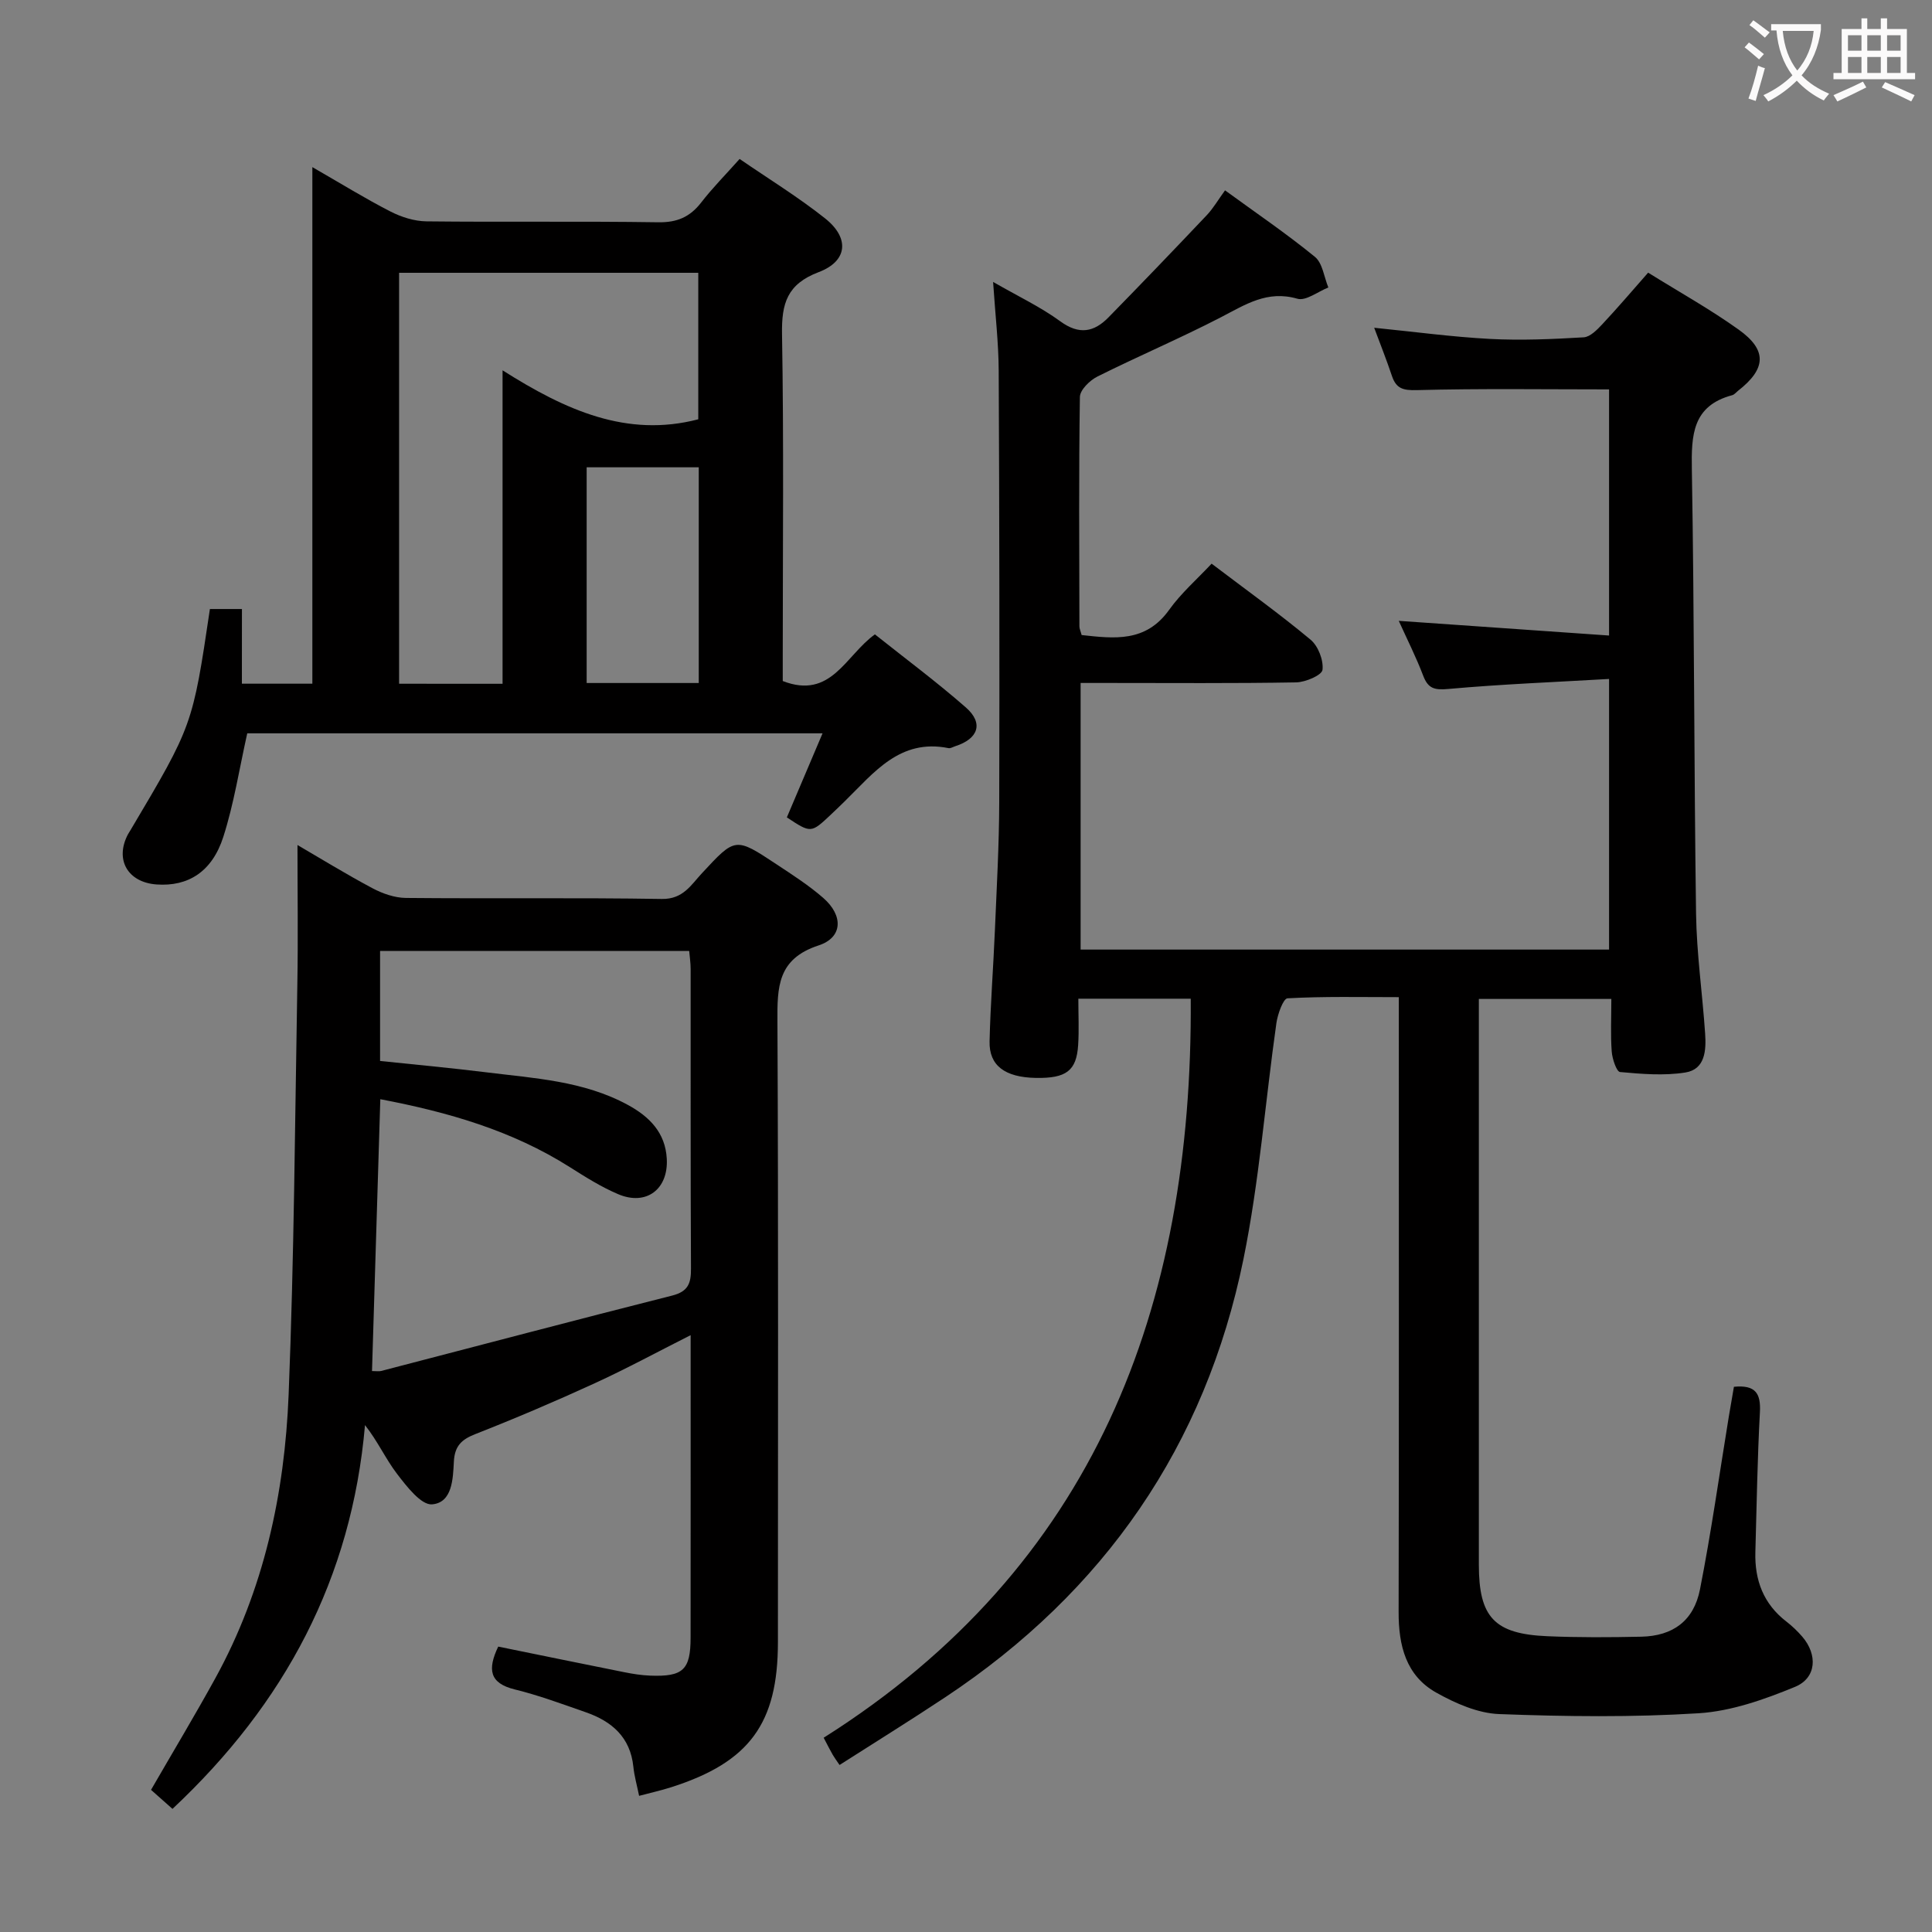 <svg enable-background="new 0 0 400 400" viewBox="0 0 400 400" xmlns="http://www.w3.org/2000/svg"><rect x="0" y="0" width="400" height="400" fill="#808080" stroke="none"/><g fill="#010000"><path d="m173.82 365.42c-.68-1-1.07-1.52-1.4-2.09-.5-.86-.94-1.75-1.89-3.55 56.05-35.4 76.43-88.95 76-153.01-7.39 0-14.93 0-23.27 0 0 3.36.16 6.48-.04 9.58-.34 5.36-2.47 6.93-8.77 6.82-6.38-.12-9.69-2.54-9.57-7.57.18-7.65.78-15.29 1.1-22.93.37-8.81.87-17.62.9-26.44.08-29.83.03-59.67-.11-89.5-.03-5.78-.71-11.56-1.16-18.36 5.18 2.98 9.84 5.18 13.92 8.16 3.9 2.85 6.98 2.24 9.98-.83 6.84-6.99 13.61-14.04 20.33-21.14 1.35-1.43 2.36-3.18 3.79-5.15 6.36 4.64 12.7 8.94 18.61 13.77 1.59 1.3 1.89 4.18 2.78 6.34-2.16.85-4.65 2.84-6.41 2.33-6.23-1.81-10.76 1.21-15.8 3.82-8.4 4.35-17.14 8.06-25.6 12.29-1.58.79-3.61 2.77-3.63 4.23-.24 15.83-.13 31.66-.1 47.5 0 .47.24.95.46 1.79 6.73.73 13.26 1.58 18.11-5.21 2.49-3.48 5.8-6.36 8.8-9.57 7.34 5.57 14.11 10.42 20.49 15.74 1.58 1.32 2.7 4.24 2.47 6.24-.13 1.11-3.51 2.56-5.44 2.6-13 .23-26 .12-39 .12-1.79 0-3.57 0-5.64 0v55.2h109.41c0-18.29 0-36.66 0-56.03-11.15.65-22.23 1.08-33.25 2.07-2.87.26-4.21-.04-5.24-2.76-1.46-3.84-3.33-7.53-5.05-11.34 14.62 1.02 28.82 2.01 43.54 3.04 0-17.62 0-34.31 0-50.96-13.29 0-26.55-.2-39.8.15-2.87.08-4.28-.32-5.16-2.95-1.1-3.28-2.38-6.51-3.67-9.96 8.22.82 16.08 1.89 23.97 2.31 6.45.34 12.95.05 19.4-.33 1.35-.08 2.79-1.57 3.86-2.71 3.17-3.38 6.17-6.91 9.49-10.68 6.45 4.02 12.84 7.57 18.75 11.8 5.96 4.26 5.69 8.12-.16 12.68-.39.31-.75.78-1.19.89-8.25 2.21-8.47 8.26-8.35 15.4.52 30.64.44 61.3.87 91.94.12 8.29 1.32 16.56 1.88 24.85.23 3.41.03 7.39-4.1 8.04-4.41.7-9.03.31-13.52-.1-.72-.07-1.61-2.73-1.72-4.24-.26-3.46-.08-6.96-.08-10.89-9.23 0-18.09 0-27.43 0v5.12c0 37.33-.01 74.67 0 112 0 10.89 3.2 14.35 14.15 14.82 6.49.28 13 .24 19.5.1 6.51-.15 10.84-3.26 12.13-9.78 2.34-11.88 4.02-23.89 5.98-35.84.34-2.07.71-4.14 1.05-6.12 4.52-.44 5.59 1.42 5.38 5.27-.52 9.63-.67 19.29-.94 28.93-.17 5.84 1.68 10.77 6.45 14.43 1.18.91 2.28 1.97 3.25 3.09 3.22 3.73 2.99 8.56-1.5 10.41-6.34 2.61-13.17 5.03-19.92 5.46-13.74.86-27.58.69-41.34.17-4.4-.17-9.04-2.22-12.99-4.43-6.31-3.53-7.83-9.78-7.81-16.71.08-40.17.04-80.33.04-120.5 0-1.98 0-3.97 0-6.79-7.9 0-15.49-.18-23.05.24-.88.05-2.04 3.29-2.3 5.16-2.31 16.27-3.54 32.74-6.81 48.81-7.88 38.66-28.82 68.88-61.72 90.72-7.21 4.79-14.55 9.33-21.91 14.04z"/><path d="m35.71 374.51c-1.57-1.39-3.03-2.68-4.44-3.94 4.53-7.85 9.06-15.38 13.29-23.07 10.07-18.29 14.38-38.25 15.2-58.81 1.13-28.25 1.31-56.55 1.8-84.82.17-9.61.03-19.22.03-28.92 4.5 2.62 9.9 5.95 15.49 8.93 2.1 1.12 4.63 2.01 6.97 2.03 17.66.17 35.32-.08 52.97.21 4.41.07 6.04-2.89 8.3-5.32 6.92-7.45 6.89-7.53 15.43-1.87 3.32 2.2 6.71 4.37 9.7 6.98 4.18 3.65 4.06 8.18-.97 9.83-8.54 2.79-8.56 8.65-8.52 15.82.21 42.81.1 85.62.1 128.43 0 16.82-5.88 24.85-22.04 30.02-2.18.7-4.42 1.19-6.7 1.8-.43-2.13-.99-4.06-1.19-6.02-.63-6.13-4.47-9.42-9.86-11.29-4.86-1.69-9.71-3.5-14.69-4.72-5.27-1.29-5.67-4.15-3.43-8.87 8.61 1.75 17.32 3.55 26.04 5.29 1.79.36 3.61.65 5.42.72 6.83.26 8.37-1.2 8.37-7.9.02-20.64.01-41.29.01-62.59-6.92 3.49-13.29 6.95-19.86 9.96-8.15 3.74-16.41 7.26-24.76 10.54-2.88 1.13-4.23 2.51-4.4 5.66-.19 3.59-.31 8.51-4.51 8.87-2.26.19-5.26-3.71-7.24-6.29-2.35-3.06-3.96-6.69-6.65-10.12-2.76 31.71-16.55 57.62-39.86 79.46zm42.98-154.85c7.7.81 14.81 1.46 21.89 2.34 10.03 1.25 20.24 1.77 29.41 6.76 4.47 2.43 7.77 5.74 8.06 11.16.34 6.32-4.26 9.79-10.07 7.32-3.49-1.48-6.77-3.55-9.99-5.59-11.98-7.59-25.24-11.41-39.25-14.07-.58 19.06-1.15 37.62-1.72 56.28.92 0 1.44.11 1.91-.02 20.07-5.21 40.11-10.52 60.21-15.6 3.38-.85 3.94-2.58 3.92-5.63-.11-20.66-.05-41.33-.07-61.99 0-1.27-.2-2.53-.3-3.74-21.56 0-42.76 0-64 0z"/><path d="m50.08 141.55h14.59c0-35.51 0-70.76 0-106.95 5.88 3.38 10.92 6.5 16.17 9.19 2.26 1.16 4.95 2.01 7.46 2.04 16 .18 32-.05 47.99.19 3.9.06 6.56-1.09 8.89-4.1 2.32-3 5.02-5.72 7.95-9.01 6.05 4.16 12.14 7.89 17.69 12.3 5.12 4.06 4.7 8.85-1.32 11.13-6.54 2.48-7.7 6.48-7.59 12.84.38 22.16.15 44.33.15 66.49v5.33c10.03 3.89 12.98-5.28 19.08-9.66 6.2 4.94 12.73 9.79 18.83 15.13 3.71 3.25 2.6 6.48-2.18 8.02-.47.15-.99.49-1.42.4-10.06-2.02-15.43 5.09-21.44 10.97-.95.93-1.91 1.86-2.88 2.77-4.14 3.9-4.14 3.9-9.14.6 2.37-5.58 4.76-11.2 7.39-17.4-40.26 0-79.93 0-119.11 0-1.64 7.32-2.75 14.55-4.95 21.42-2.33 7.27-7.31 10.32-13.79 9.87-6.02-.42-8.73-5.15-5.95-10.4.15-.29.36-.56.52-.85 12.85-21.66 12.85-21.66 16.44-45.78h6.63c-.01 5.11-.01 10.04-.01 15.46zm53.97.02c0-21.41 0-42.58 0-64.9 13.04 8.27 25.76 13.99 40.52 10.14 0-10.14 0-20.36 0-30.33-20.99 0-41.55 0-61.94 0v85.08c7.24.01 14.02.01 21.42.01zm17.41-.16h23.21c0-15.13 0-29.84 0-44.66-7.9 0-15.46 0-23.21 0z"/></g><path d="m362.1 8.8c1.1.8 2.1 1.6 3.1 2.4l-1 1.1c-1.3-1.1-2.3-2-3-2.5zm1.9 4.8c.5.2.9.4 1.4.5-.6 2.3-1.3 4.5-1.9 6.8l-1.5-.5c.8-2.1 1.4-4.3 2-6.8zm-1-9.4c1.3.9 2.4 1.8 3.4 2.5l-1 1.1c-1.4-1.2-2.4-2.1-3.2-2.6zm3.7 2.2v-1.4h10.3v1.2c-.5 3.6-1.8 6.8-4 9.4 1.5 1.6 3.4 2.8 5.7 3.8-.3.4-.7.8-1.1 1.4-2.3-1.1-4.1-2.5-5.6-4.1-1.6 1.6-3.6 3.1-5.9 4.3-.3-.5-.7-.9-1-1.3 2.4-1.1 4.4-2.5 6-4.1-1.9-2.5-3-5.6-3.3-9.3h-1.1zm8.8 0h-6.4c.3 3.3 1.3 6 3 8.2 2-2.3 3.1-5.1 3.4-8.2z" fill="#fbfafa"/><path d="m385.3 3.8h1.3v2.2h2.8v-2.2h1.3v2.2h4.1v9.1h1.7v1.3h-16.9v-1.3h1.7v-9.1h4.1v-2.2zm.4 13.1.7 1.2c-1.8.9-3.8 1.9-6 2.9-.2-.4-.5-.8-.8-1.3 2.3-1 4.3-1.9 6.1-2.8zm-3.1-6.4h2.8v-3.2h-2.8zm0 4.6h2.8v-3.3h-2.8zm4-4.6h2.8v-3.2h-2.8zm0 4.6h2.8v-3.3h-2.8zm3.7 1.9c2.1.9 4.1 1.8 6.1 2.7l-.7 1.3c-2.2-1.1-4.2-2-6.1-2.9zm3.2-9.7h-2.8v3.2h2.8zm-2.8 7.8h2.8v-3.3h-2.8z" fill="#fbfafa"/></svg>
